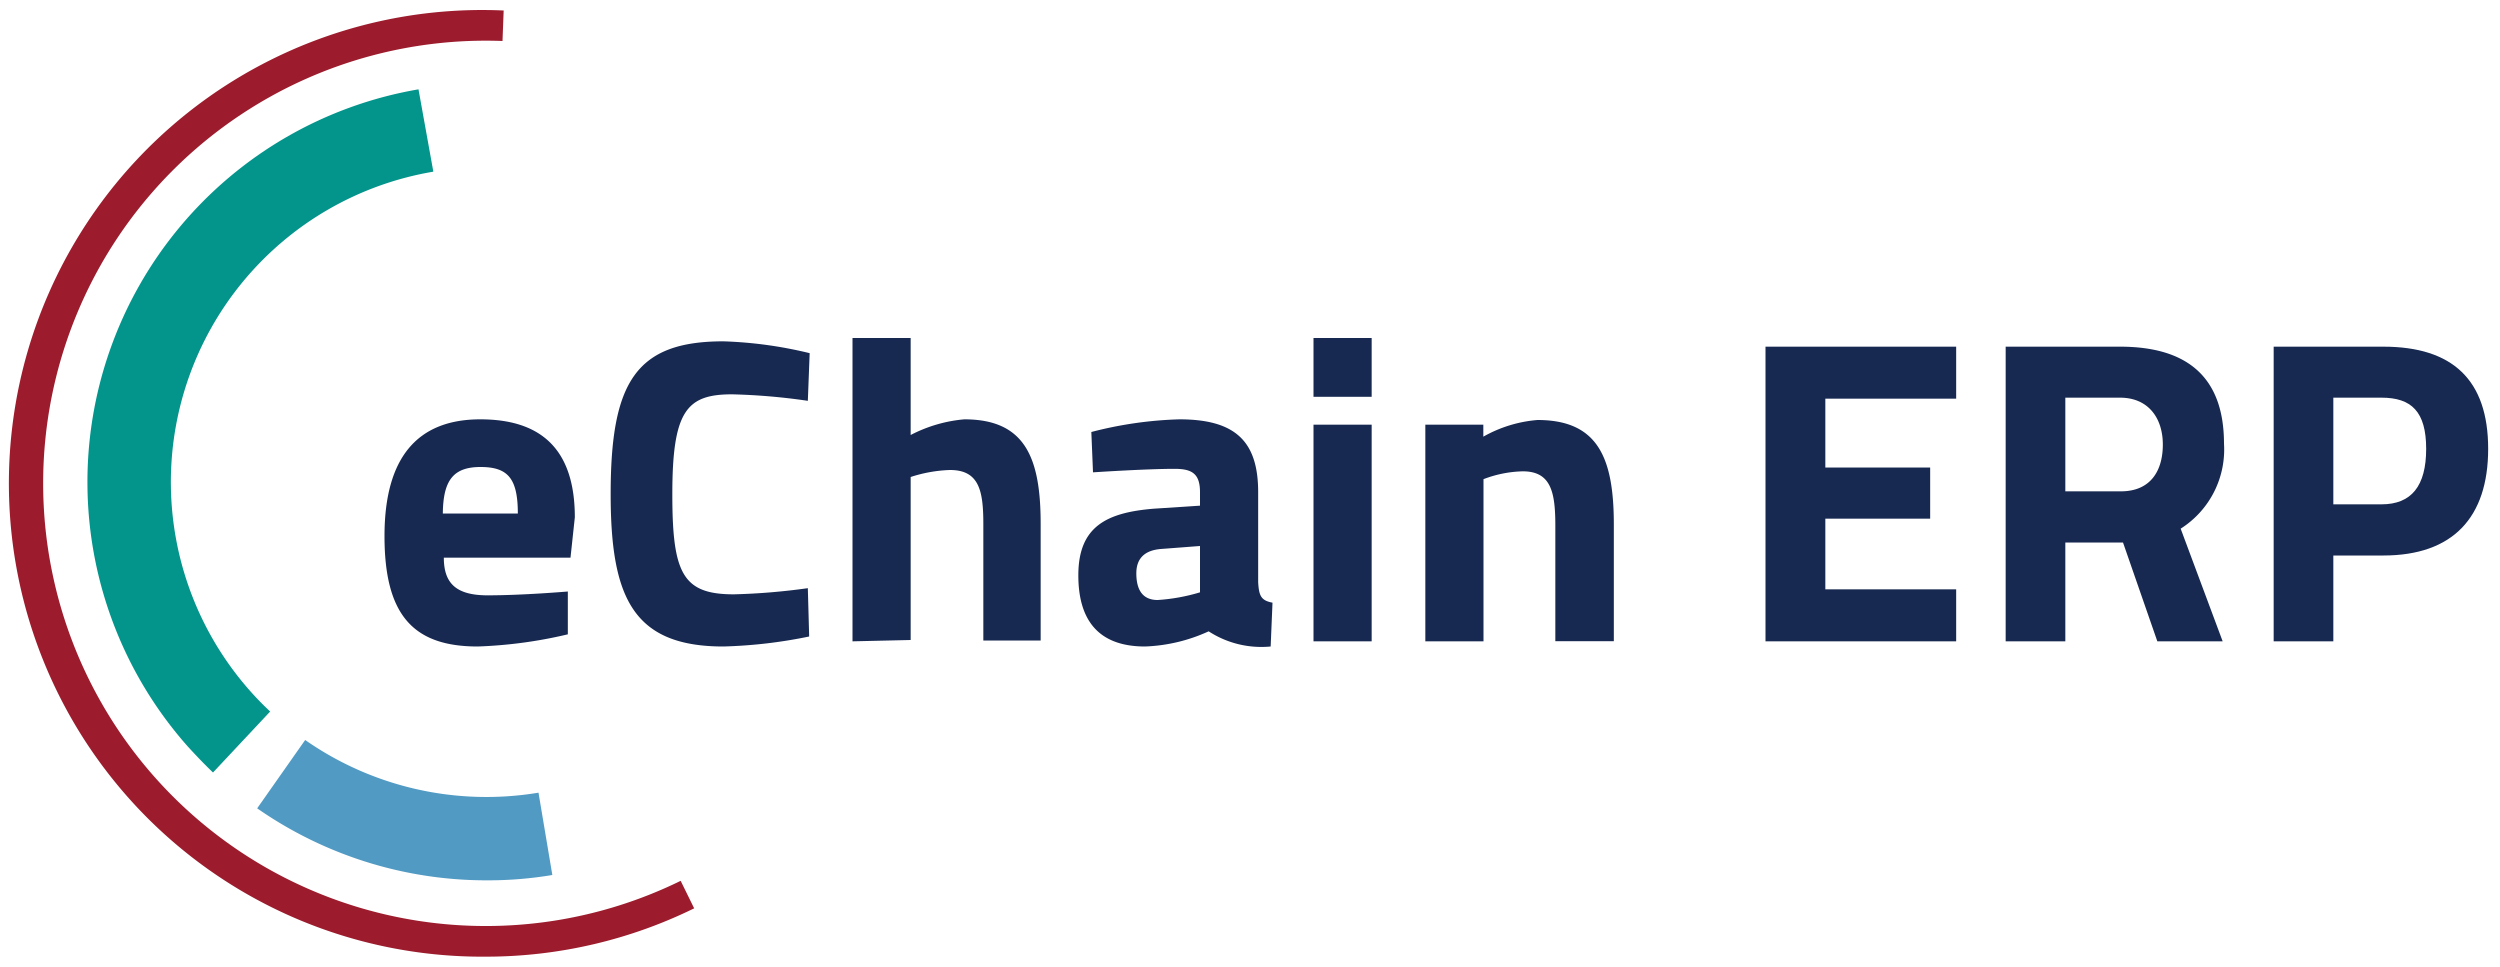 <svg xmlns="http://www.w3.org/2000/svg" viewBox="0 0 150 58"><g style="isolation:isolate"><g id="Layer_25" data-name="Layer 25"><g style="mix-blend-mode:multiply"><path d="M12.78,46.35c-.53-.51-1-1-1.53-1.58A23.91,23.91,0,0,1,25.11,5.36L26,10.3A18.89,18.89,0,0,0,15,41.45c.38.43.79.85,1.21,1.24Z" style="fill:#03948b"/></g><g style="mix-blend-mode:multiply"><path d="M29.21,52.82A24.06,24.06,0,0,1,15.43,48.5l2.88-4.1a19,19,0,0,0,14,3.16l.83,4.94A23.32,23.32,0,0,1,29.21,52.82Z" style="fill:#519ac3"/></g><g style="mix-blend-mode:multiply"><path d="M29.15,57.4A28.4,28.4,0,1,1,30.22.63l-.07,1.83A26.56,26.56,0,1,0,40.84,52.85l.81,1.65A28.36,28.36,0,0,1,29.15,57.4Z" style="fill:#9c1c2d"/></g><path d="M34.07,35.49l0,2.57a27.44,27.44,0,0,1-5.41.73c-3.92,0-5.59-1.95-5.59-6.63s1.95-7,5.75-7,5.67,1.95,5.67,5.88l-.26,2.42H26.63c0,1.56.76,2.26,2.63,2.26C31.39,35.72,34.07,35.49,34.07,35.49Zm-3-4.68c0-2.11-.6-2.79-2.24-2.79s-2.24.81-2.26,2.79Z" style="fill:#182951"/><path d="M48.55,38.19a29.05,29.05,0,0,1-5.15.6c-5.46,0-6.76-3-6.76-9.15,0-6.71,1.51-9.16,6.76-9.16a25.06,25.06,0,0,1,5.18.71l-.11,2.86a37.09,37.09,0,0,0-4.55-.39c-2.73,0-3.58,1-3.58,6,0,4.75.62,6,3.69,6a38.5,38.5,0,0,0,4.44-.37Z" style="fill:#182951"/><path d="M51.15,38.48V20.28h3.49V26.1a8.57,8.57,0,0,1,3.22-.94c3.64,0,4.58,2.29,4.58,6.27v7H59v-7c0-2-.26-3.23-2-3.23a8.45,8.45,0,0,0-2.36.42v9.78Z" style="fill:#182951"/><path d="M75.49,34.94c.05.78.15,1.09.86,1.22l-.11,2.63a5.8,5.8,0,0,1-3.72-.91,10,10,0,0,1-3.82.91c-2.73,0-4-1.51-4-4.27,0-2.93,1.69-3.77,4.55-4L72,30.34v-.81c0-1.12-.49-1.4-1.53-1.4-1.72,0-4.89.21-4.89.21l-.1-2.42a23.49,23.49,0,0,1,5.28-.76c3.38,0,4.73,1.33,4.73,4.37Zm-5.85-2c-.91.08-1.46.52-1.46,1.46S68.52,36,69.46,36A11.24,11.24,0,0,0,72,35.54V32.76Z" style="fill:#182951"/><path d="M78.81,20.28H82.3v3.53H78.81Zm0,5.2H82.3v13H78.81Z" style="fill:#182951"/><path d="M85.52,38.48v-13H89v.72a7.88,7.88,0,0,1,3.25-1c3.64,0,4.58,2.29,4.58,6.27v7H93.32V31.53c0-2-.26-3.25-1.95-3.25a7,7,0,0,0-2.36.47v9.73Z" style="fill:#182951"/><path d="M105.93,20.8h11.44v3.12h-7.85v4.13h6.29v3.07h-6.29v4.24h7.85v3.12H105.93Z" style="fill:#182951"/><path d="M123.92,32.55v5.93h-3.58V20.8h6.86c4,0,6.24,1.79,6.24,5.82a5.62,5.62,0,0,1-2.6,5.1l2.52,6.76h-3.92l-2.06-5.93Zm3.28-8.69h-3.28v5.62h3.33c1.8,0,2.52-1.25,2.52-2.81S128.92,23.86,127.2,23.86Z" style="fill:#182951"/><path d="M140,33.33v5.15h-3.58V20.8H143c4.16,0,6.29,2,6.29,6.13s-2.13,6.4-6.29,6.4Zm2.89-3.07c1.79,0,2.68-1.09,2.68-3.33s-.89-3.07-2.68-3.07H140v6.4Z" style="fill:#182951"/></g></g></svg>